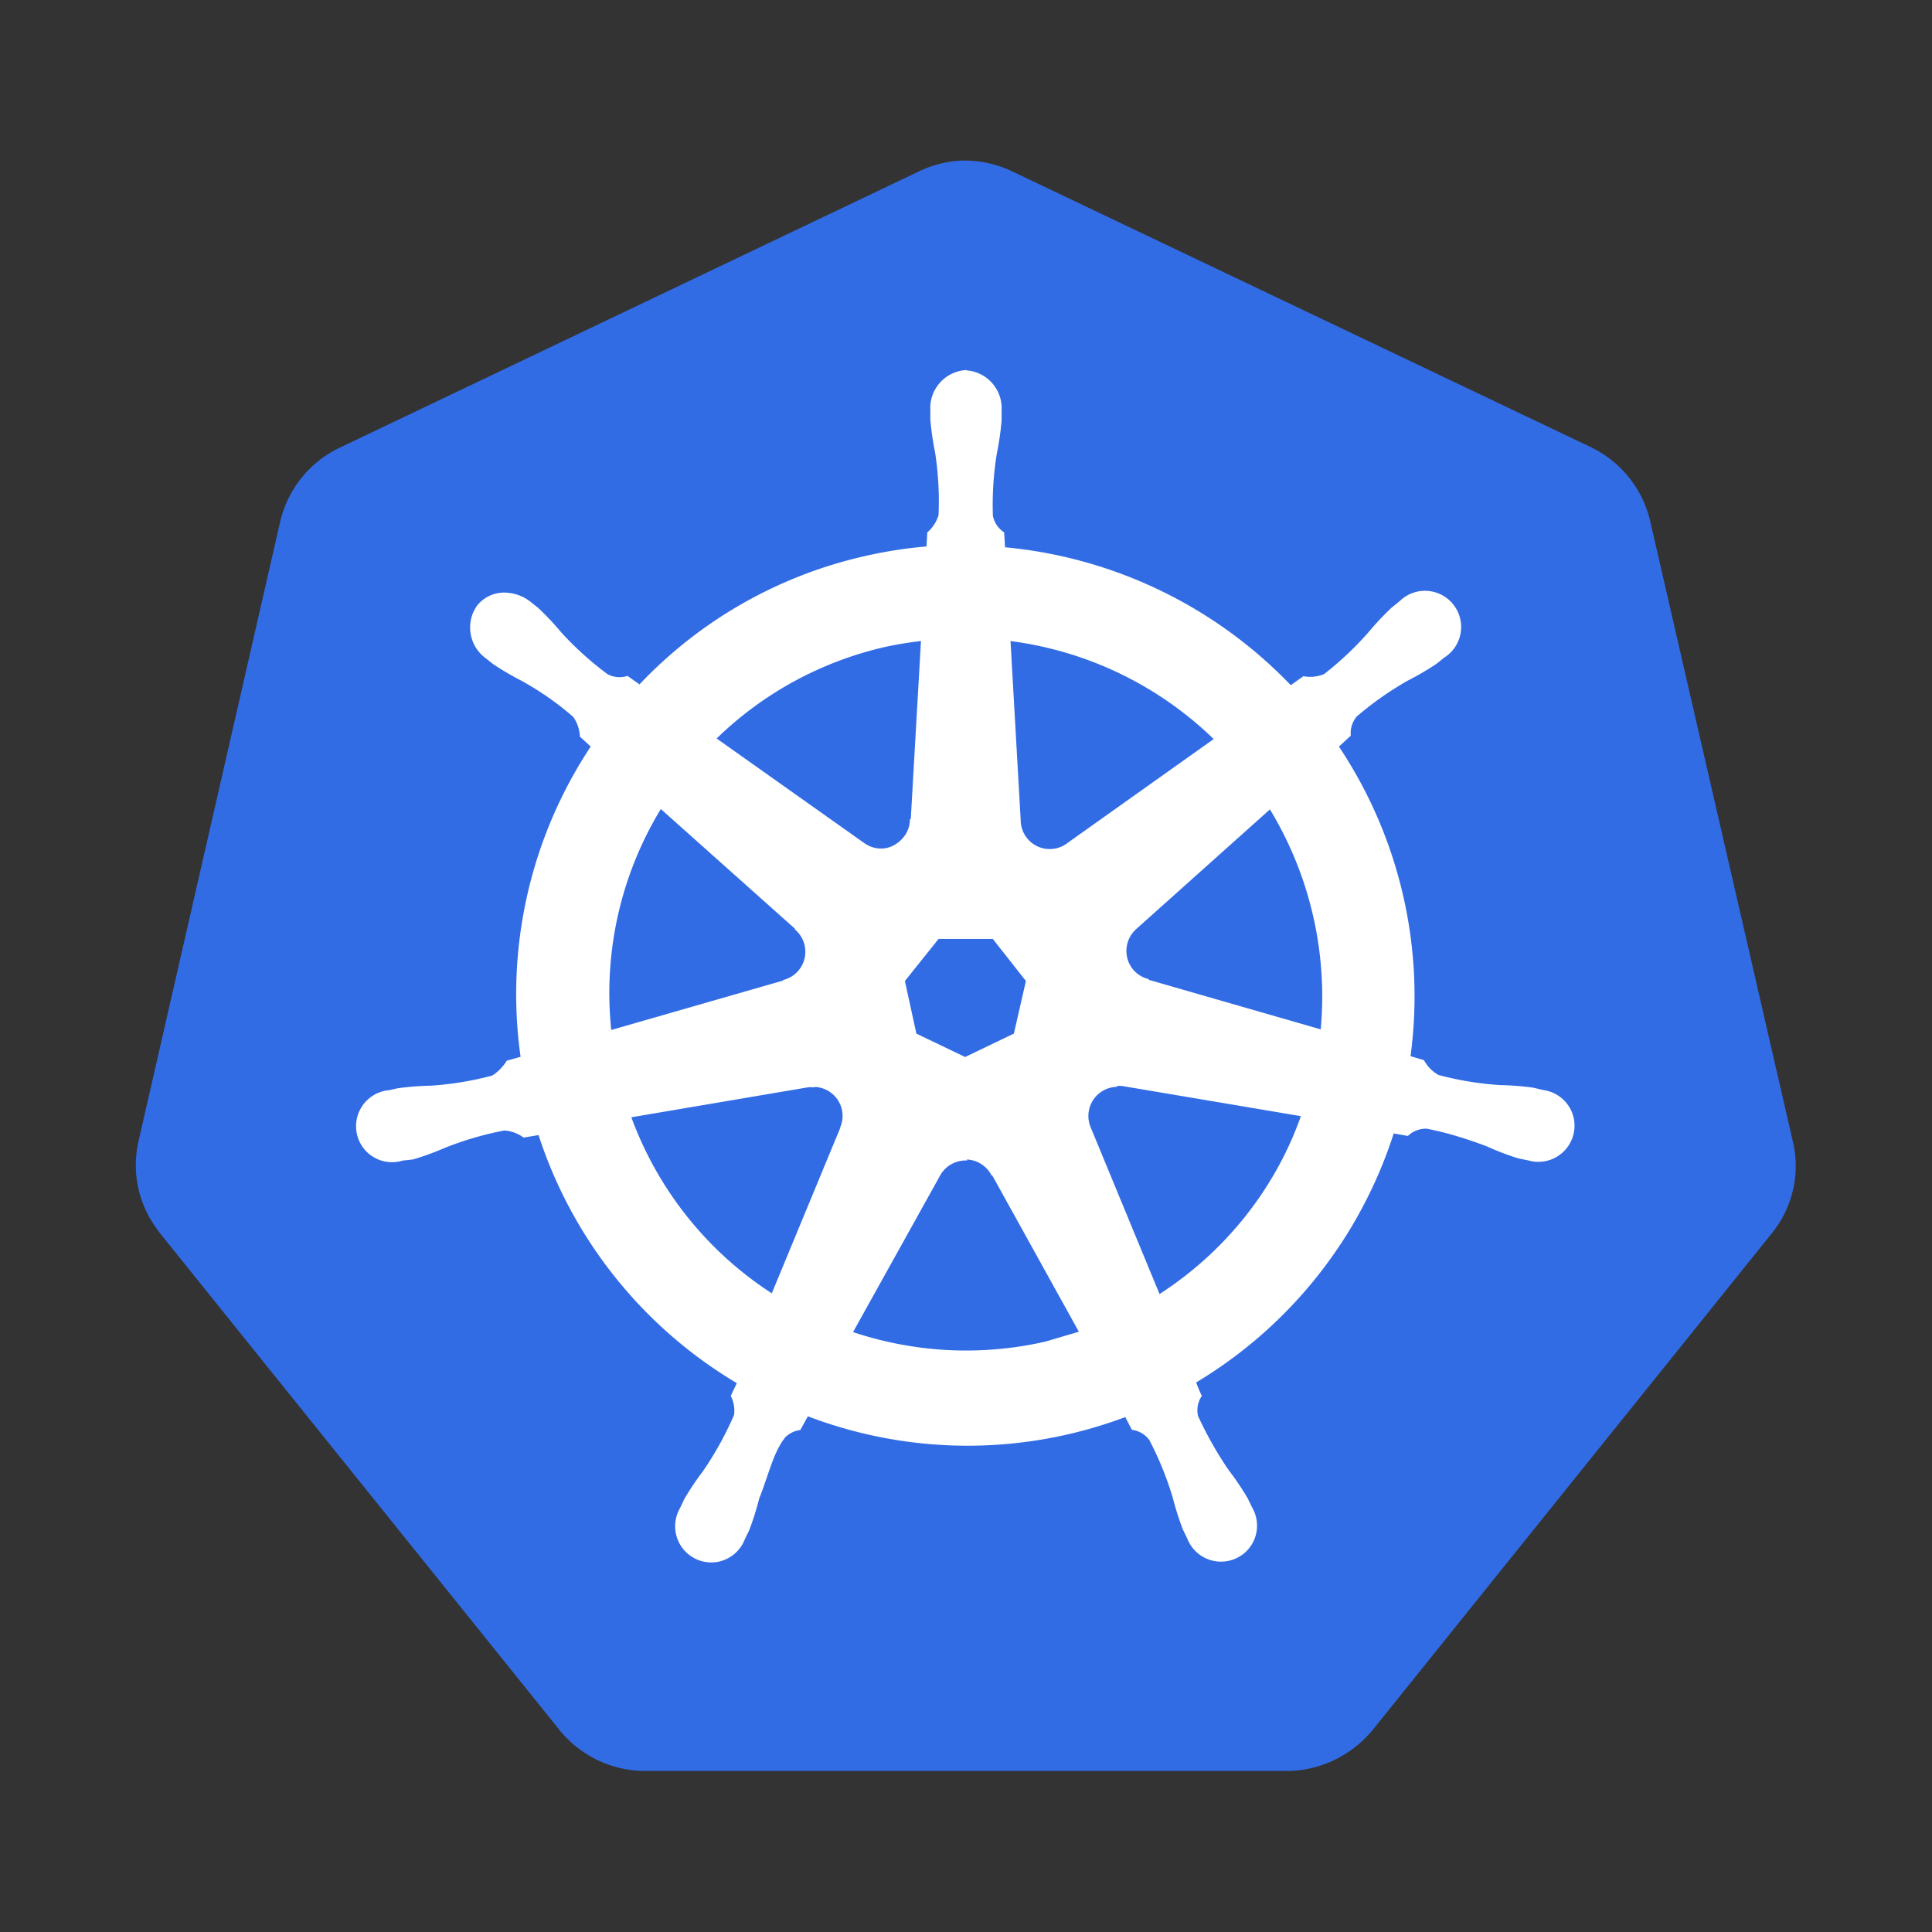 <?xml version="1.0" encoding="UTF-8" standalone="no"?>
<svg
   viewBox="0 0 32 32"
   width="64"
   height="64"
   version="1.1"
   id="svg6"
   sodipodi:docname="kubernetes.svg"
   inkscape:version="1.2.2 (b0a8486541, 2022-12-01)"
   xmlns:inkscape="http://www.inkscape.org/namespaces/inkscape"
   xmlns:sodipodi="http://sodipodi.sourceforge.net/DTD/sodipodi-0.dtd"
   xmlns="http://www.w3.org/2000/svg"
   xmlns:svg="http://www.w3.org/2000/svg">
  <rect x="0" y="0" width="32" height="32" fill="#333333" stroke="none"/>
  <defs
     id="defs10" />
  <sodipodi:namedview
     id="namedview8"
     pagecolor="#ffffff"
     bordercolor="#000000"
     borderopacity="0.25"
     inkscape:showpageshadow="2"
     inkscape:pageopacity="0.0"
     inkscape:pagecheckerboard="0"
     inkscape:deskcolor="#d1d1d1"
     showgrid="false"
     inkscape:zoom="3.6875"
     inkscape:cx="31.728814"
     inkscape:cy="32"
     inkscape:window-width="1680"
     inkscape:window-height="1018"
     inkscape:window-x="0"
     inkscape:window-y="0"
     inkscape:window-maximized="1"
     inkscape:current-layer="svg6" />
  <g
     id="g295"
     transform="matrix(0.859,0,0,0.859,2.25,2.252)">
    <path
       d="M 15.9,0.476 A 2.14,2.14 0 0 0 15.077,0.694 L 3.932,6.01 C 3.35,6.287 2.927,6.814 2.782,7.442 L 0.054,19.373 c -0.13,0.56 -0.025,1.147 0.3,1.627 q 0.057,0.087 0.12,0.168 l 7.7,9.574 c 0.407,0.5 1.018,0.787 1.662,0.784 h 12.35 c 0.646,0.001 1.258,-0.3 1.664,-0.793 l 7.696,-9.576 c 0.404,-0.5 0.555,-1.16 0.4,-1.786 L 29.2,7.43 C 29.055,6.802 28.63,6.275 28.05,5.998 L 16.923,0.695 A 2.14,2.14 0 0 0 15.89,0.476 Z"
       fill="#326ce5"
       id="path2" />
    <path
       d="m 16.002,4.542 c -0.384,0.027 -0.675,0.356 -0.655,0.74 V 5.47 c 0.018,0.213 0.05,0.424 0.092,0.633 a 6.22,6.22 0 0 1 0.066,1.21 C 15.467,7.446 15.391,7.566 15.287,7.658 L 15.272,7.94 c -0.405,0.034 -0.807,0.096 -1.203,0.186 -1.666,0.376 -3.183,1.24 -4.354,2.485 l -0.24,-0.17 C 9.343,10.481 9.201,10.466 9.08,10.401 A 6.22,6.22 0 0 1 8.183,9.591 5.55,5.55 0 0 0 7.746,9.126 L 7.598,9.008 C 7.466,8.902 7.304,8.841 7.135,8.833 A 0.64,0.64 0 0 0 6.604,9.069 C 6.378,9.386 6.452,9.825 6.768,10.052 l 0.138,0.11 a 5.55,5.55 0 0 0 0.552,0.323 c 0.354,0.197 0.688,0.428 0.998,0.7 a 0.74,0.74 0 0 1 0.133,0.384 l 0.218,0.2 c -1.177,1.766 -1.66,3.905 -1.358,6.006 l -0.28,0.08 c -0.073,0.116 -0.17,0.215 -0.286,0.288 a 6.22,6.22 0 0 1 -1.194,0.197 5.57,5.57 0 0 0 -0.64,0.05 l -0.177,0.04 h -0.02 a 0.67,0.67 0 0 0 -0.387,1.132 0.67,0.67 0 0 0 0.684,0.165 h 0.013 l 0.18,-0.02 c 0.203,-0.06 0.403,-0.134 0.598,-0.218 0.375,-0.15 0.764,-0.265 1.162,-0.34 0.138,0.008 0.27,0.055 0.382,0.135 l 0.3,-0.05 c 0.65,2.017 2.016,3.726 3.84,4.803 l -0.122,0.255 c 0.056,0.117 0.077,0.247 0.06,0.376 -0.165,0.382 -0.367,0.748 -0.603,1.092 a 5.58,5.58 0 0 0 -0.358,0.533 l -0.085,0.18 a 0.67,0.67 0 0 0 0.65,1.001 0.67,0.67 0 0 0 0.553,-0.432 l 0.083,-0.17 c 0.076,-0.2 0.14,-0.404 0.192,-0.61 0.177,-0.437 0.273,-0.906 0.515,-1.196 a 0.54,0.54 0 0 1 0.286,-0.14 l 0.15,-0.273 a 8.62,8.62 0 0 0 6.146,0.015 l 0.133,0.255 c 0.136,0.02 0.258,0.095 0.34,0.205 0.188,0.358 0.34,0.733 0.456,1.12 a 5.57,5.57 0 0 0 0.194,0.611 l 0.083,0.17 a 0.67,0.67 0 0 0 1.187,0.131 0.67,0.67 0 0 0 0.016,-0.701 l -0.087,-0.18 a 5.55,5.55 0 0 0 -0.358,-0.531 c -0.23,-0.332 -0.428,-0.686 -0.6,-1.057 a 0.52,0.52 0 0 1 0.068,-0.4 2.29,2.29 0 0 1 -0.111,-0.269 c 1.82,-1.085 3.18,-2.8 3.823,-4.82 l 0.284,0.05 c 0.102,-0.093 0.236,-0.142 0.373,-0.138 0.397,0.076 0.786,0.2 1.162,0.34 0.195,0.09 0.395,0.166 0.598,0.23 0.048,0.013 0.118,0.024 0.172,0.037 h 0.013 A 0.67,0.67 0 0 0 27.678,18.87 0.67,0.67 0 0 0 27.134,18.424 L 26.94,18.378 a 5.57,5.57 0 0 0 -0.64,-0.05 c -0.404,-0.026 -0.804,-0.092 -1.194,-0.197 -0.12,-0.067 -0.22,-0.167 -0.288,-0.288 l -0.27,-0.08 A 8.65,8.65 0 0 0 23.162,11.77 l 0.236,-0.218 c -0.01,-0.137 0.035,-0.273 0.124,-0.378 0.307,-0.264 0.64,-0.497 0.99,-0.696 a 5.57,5.57 0 0 0 0.552,-0.323 L 25.21,10.037 A 0.67,0.67 0 0 0 25.077,8.835 0.67,0.67 0 0 0 24.381,8.996 l -0.148,0.118 a 5.57,5.57 0 0 0 -0.437,0.465 c -0.264,0.302 -0.556,0.577 -0.873,0.823 a 0.74,0.74 0 0 1 -0.404,0.044 l -0.253,0.18 c -1.46,-1.53 -3.427,-2.48 -5.535,-2.67 0,-0.1 -0.013,-0.25 -0.015,-0.297 C 16.603,7.581 16.524,7.462 16.498,7.327 A 6.23,6.23 0 0 1 16.574,6.12 C 16.617,5.91 16.647,5.7 16.666,5.487 v -0.2 c 0.02,-0.384 -0.27,-0.713 -0.655,-0.74 z m -0.834,5.166 -0.2,3.493 h -0.015 c -0.01,0.216 -0.137,0.4 -0.332,0.504 -0.195,0.104 -0.426,0.073 -0.6,-0.054 l -2.865,-2.03 a 6.86,6.86 0 0 1 3.303,-1.799 c 0.234,-0.05 0.47,-0.088 0.707,-0.114 z m 1.668,0 c 1.505,0.187 2.906,0.863 3.99,1.924 l -2.838,2.017 c -0.175,0.14 -0.415,0.168 -0.618,0.072 -0.203,-0.096 -0.333,-0.3 -0.336,-0.524 z m -6.72,3.227 2.62,2.338 v 0.015 c 0.163,0.142 0.234,0.363 0.186,0.574 -0.048,0.211 -0.21,0.378 -0.417,0.435 v 0.01 l -3.362,0.967 a 6.86,6.86 0 0 1 0.974,-4.34 z m 11.753,0 c 0.796,1.295 1.148,2.814 1.002,4.327 l -3.367,-0.97 v -0.013 c -0.21,-0.057 -0.37,-0.224 -0.417,-0.435 -0.047,-0.211 0.023,-0.43 0.186,-0.574 l 2.6,-2.327 z m -6.404,2.52 h 1.072 l 0.655,0.832 -0.238,1.04 -0.963,0.463 -0.965,-0.463 -0.227,-1.04 z m 3.434,2.838 c 0.045,-0.005 0.1,-0.005 0.135,0 l 3.467,0.585 c -0.5,1.44 -1.487,2.67 -2.775,3.493 l -1.34,-3.244 a 0.59,0.59 0 0 1 0.509,-0.819 z m -5.823,0.015 c 0.196,0.003 0.377,0.104 0.484,0.268 0.107,0.164 0.124,0.37 0.047,0.55 v 0.013 l -1.332,3.218 C 11,21.54 10.032,20.325 9.517,18.9 l 3.437,-0.583 c 0.038,-0.004 0.077,-0.004 0.116,0 z m 2.904,1.4 a 0.59,0.59 0 0 1 0.537,0.308 h 0.013 l 1.694,3.057 -0.677,0.2 C 16.301,23.558 15,23.491 13.789,23.079 l 1.7,-3.057 c 0.103,-0.18 0.293,-0.29 0.5,-0.295 z"
       fill="#ffffff"
       stroke="#ffffff"
       stroke-width="0.055"
       id="path4" />
  </g>
</svg>
